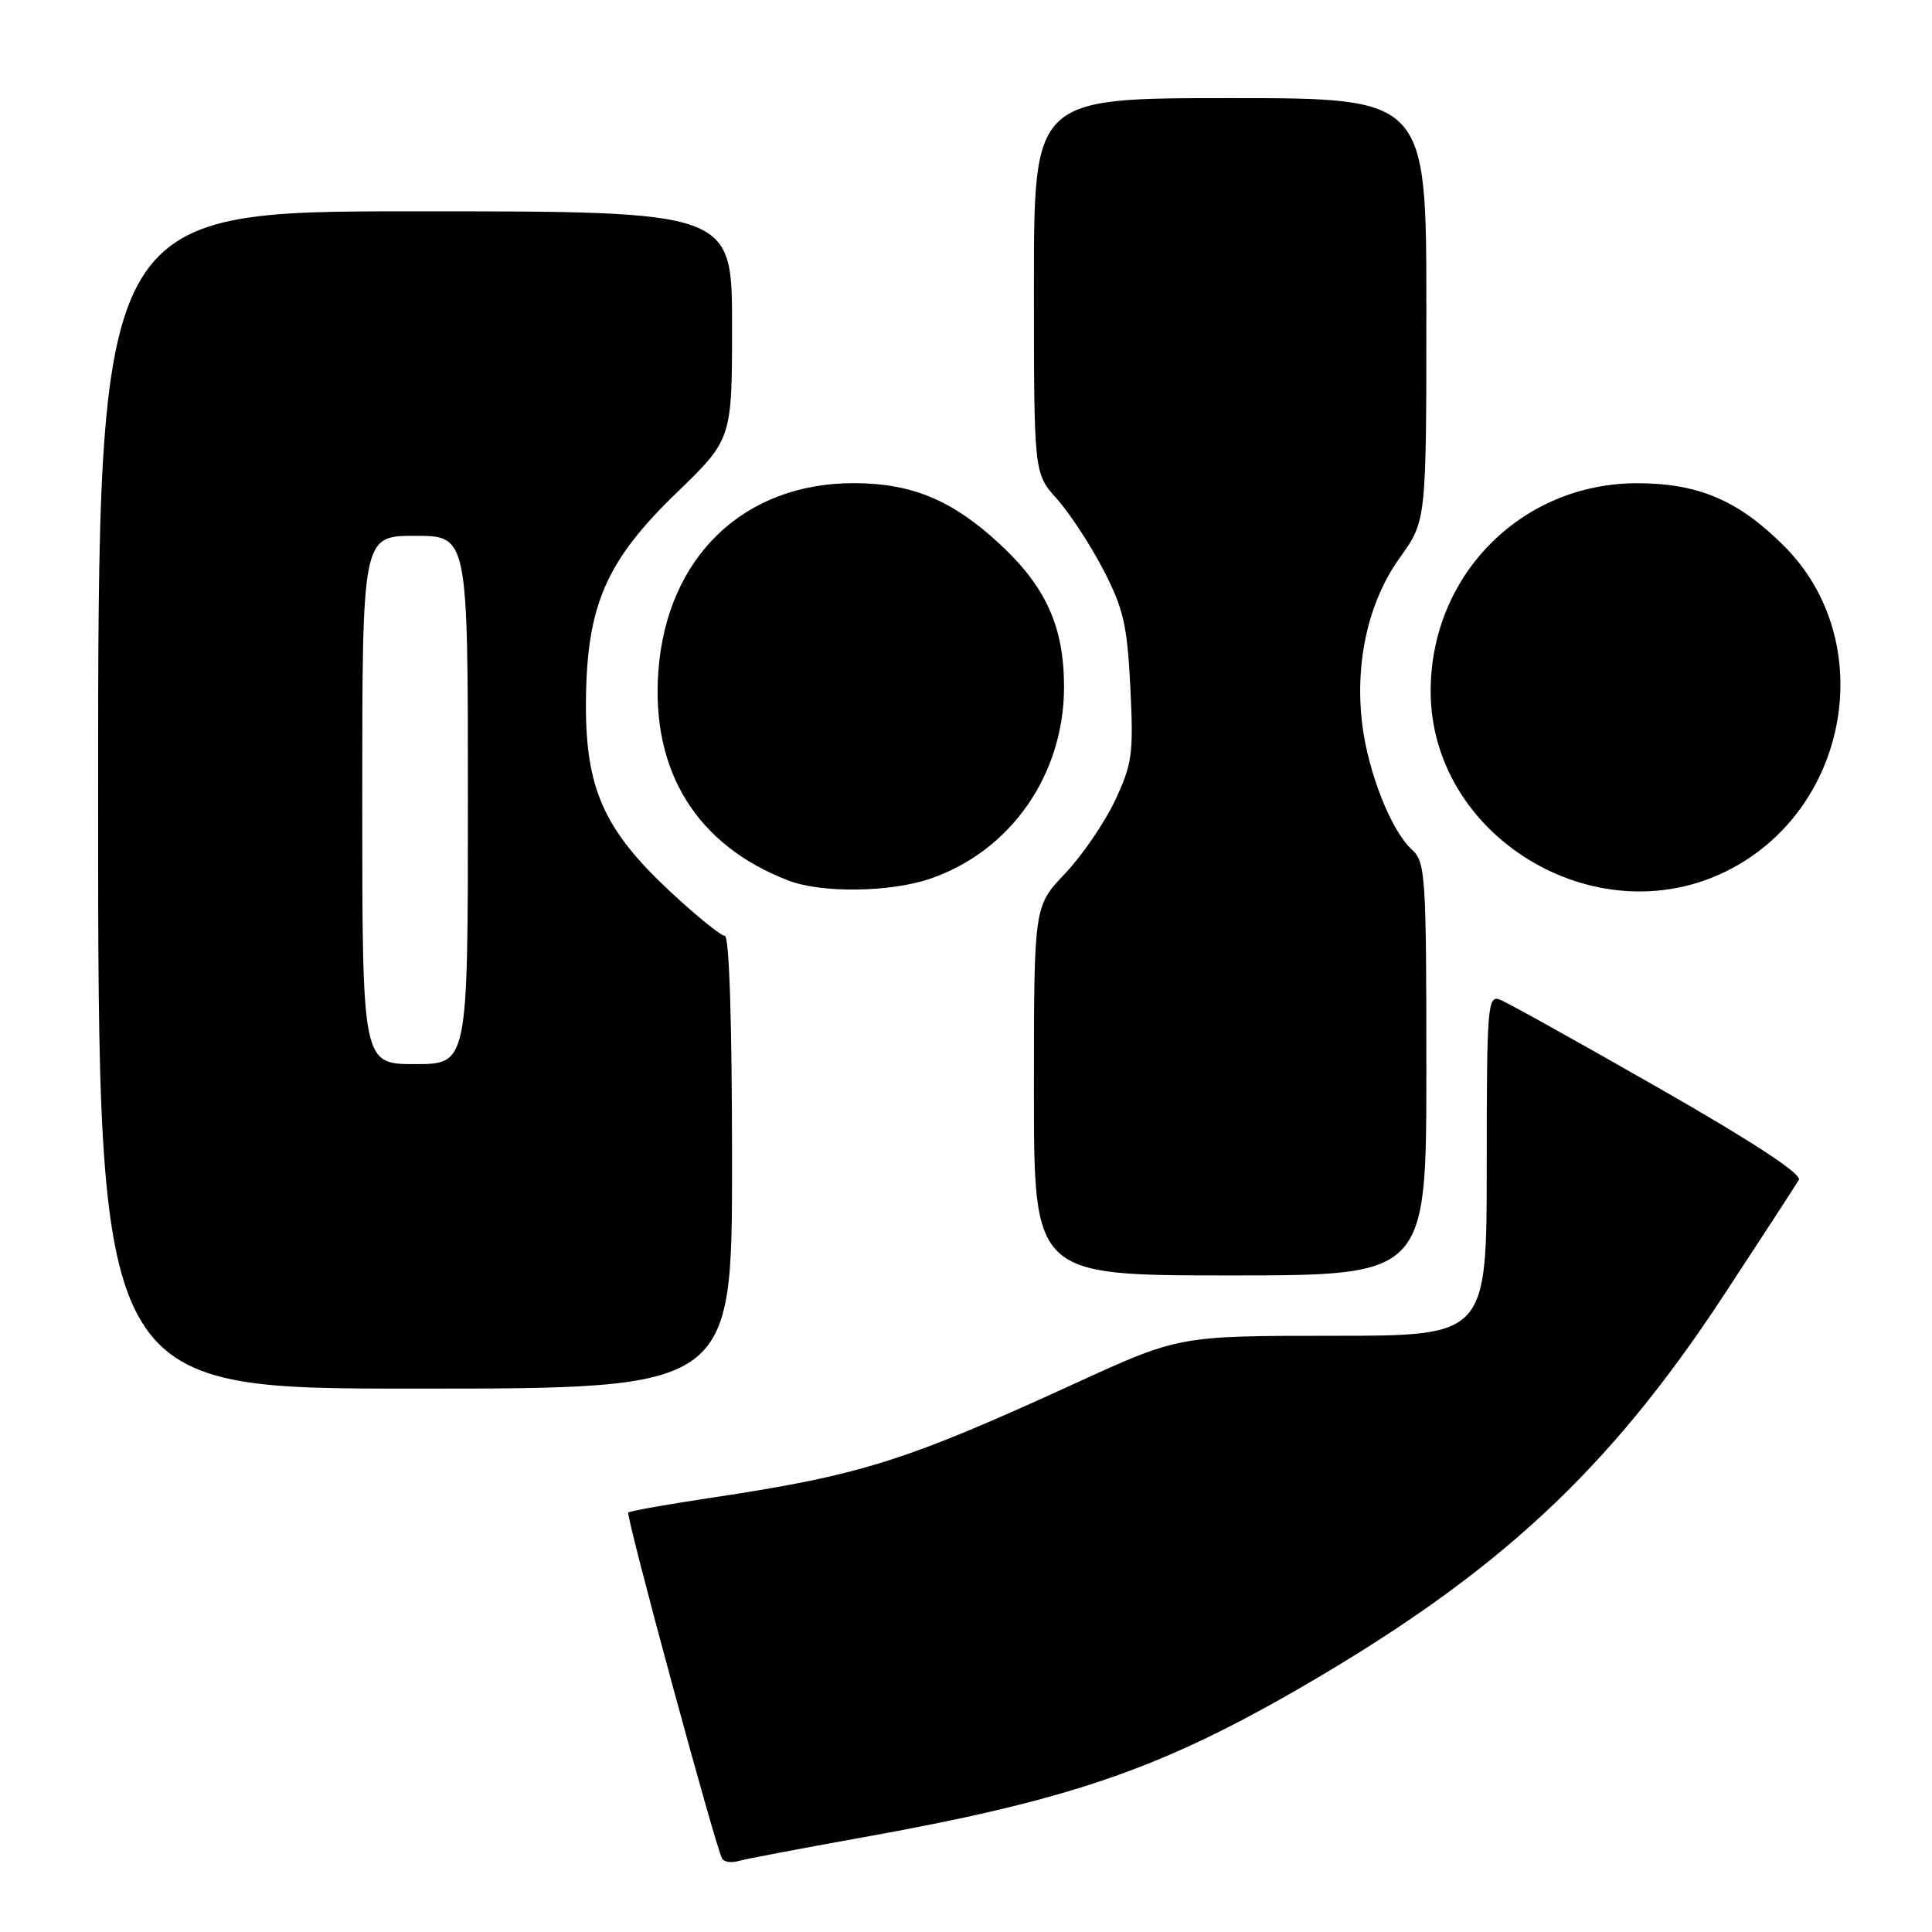 <?xml version="1.0" encoding="UTF-8" standalone="no"?>
<!DOCTYPE svg PUBLIC "-//W3C//DTD SVG 1.1//EN" "http://www.w3.org/Graphics/SVG/1.1/DTD/svg11.dtd" >
<svg xmlns="http://www.w3.org/2000/svg" xmlns:xlink="http://www.w3.org/1999/xlink" version="1.1" viewBox="0 0 256 256">
 <g >
 <path fill="currentColor"
d=" M 114.00 243.52 C 141.71 238.55 153.66 234.46 172.70 223.41 C 198.51 208.42 213.12 194.86 228.25 171.87 C 233.44 163.97 237.99 156.97 238.36 156.33 C 238.78 155.57 232.19 151.25 219.74 144.14 C 209.13 138.07 199.68 132.81 198.73 132.45 C 197.12 131.83 197.00 133.38 197.00 154.39 C 197.00 177.00 197.00 177.00 176.61 177.00 C 156.22 177.00 156.22 177.00 142.36 183.35 C 119.86 193.66 114.00 195.50 94.05 198.49 C 88.31 199.36 83.44 200.22 83.25 200.42 C 82.88 200.79 94.84 244.87 95.69 246.29 C 95.95 246.73 96.92 246.86 97.83 246.60 C 98.75 246.33 106.03 244.95 114.00 243.52 Z  M 97.00 154.00 C 97.00 135.43 96.63 124.00 96.04 124.00 C 95.51 124.00 92.19 121.30 88.66 118.00 C 79.98 109.88 77.56 104.39 77.64 93.00 C 77.74 80.24 80.28 74.37 89.60 65.35 C 97.00 58.20 97.00 58.20 97.00 43.10 C 97.00 28.00 97.00 28.00 55.00 28.00 C 13.00 28.00 13.00 28.00 13.00 106.00 C 13.00 184.00 13.00 184.00 55.00 184.00 C 97.00 184.00 97.00 184.00 97.00 154.00 Z  M 189.00 141.65 C 189.00 116.02 188.88 114.20 187.09 112.58 C 184.35 110.10 181.29 102.39 180.50 95.96 C 179.50 87.77 181.32 79.68 185.49 73.89 C 189.00 69.00 189.00 69.00 189.00 41.00 C 189.00 13.00 189.00 13.00 163.00 13.00 C 137.00 13.00 137.00 13.00 137.00 37.86 C 137.00 62.73 137.00 62.73 140.05 66.11 C 141.72 67.98 144.49 72.20 146.20 75.50 C 148.87 80.66 149.37 82.85 149.78 91.13 C 150.21 99.91 150.03 101.23 147.72 106.13 C 146.32 109.08 143.34 113.43 141.09 115.79 C 137.00 120.09 137.00 120.09 137.00 144.54 C 137.00 169.00 137.00 169.00 163.00 169.00 C 189.00 169.00 189.00 169.00 189.00 141.65 Z  M 123.21 116.45 C 133.89 112.81 140.97 102.70 140.99 91.07 C 141.00 83.06 138.60 77.73 132.39 72.01 C 126.16 66.26 120.84 64.05 113.22 64.02 C 98.56 63.97 88.32 73.81 87.23 89.01 C 86.28 102.26 92.35 112.01 104.45 116.67 C 108.83 118.36 117.91 118.25 123.21 116.45 Z  M 228.81 115.41 C 245.09 107.30 249.02 84.96 236.39 72.34 C 230.36 66.31 225.08 64.05 217.00 64.03 C 201.70 64.00 189.61 76.11 189.57 91.50 C 189.51 110.79 211.36 124.10 228.81 115.41 Z  M 48.00 106.00 C 48.00 71.00 48.00 71.00 55.00 71.00 C 62.00 71.00 62.00 71.00 62.00 106.00 C 62.00 141.00 62.00 141.00 55.00 141.00 C 48.00 141.00 48.00 141.00 48.00 106.00 Z "/>
</g>
</svg>